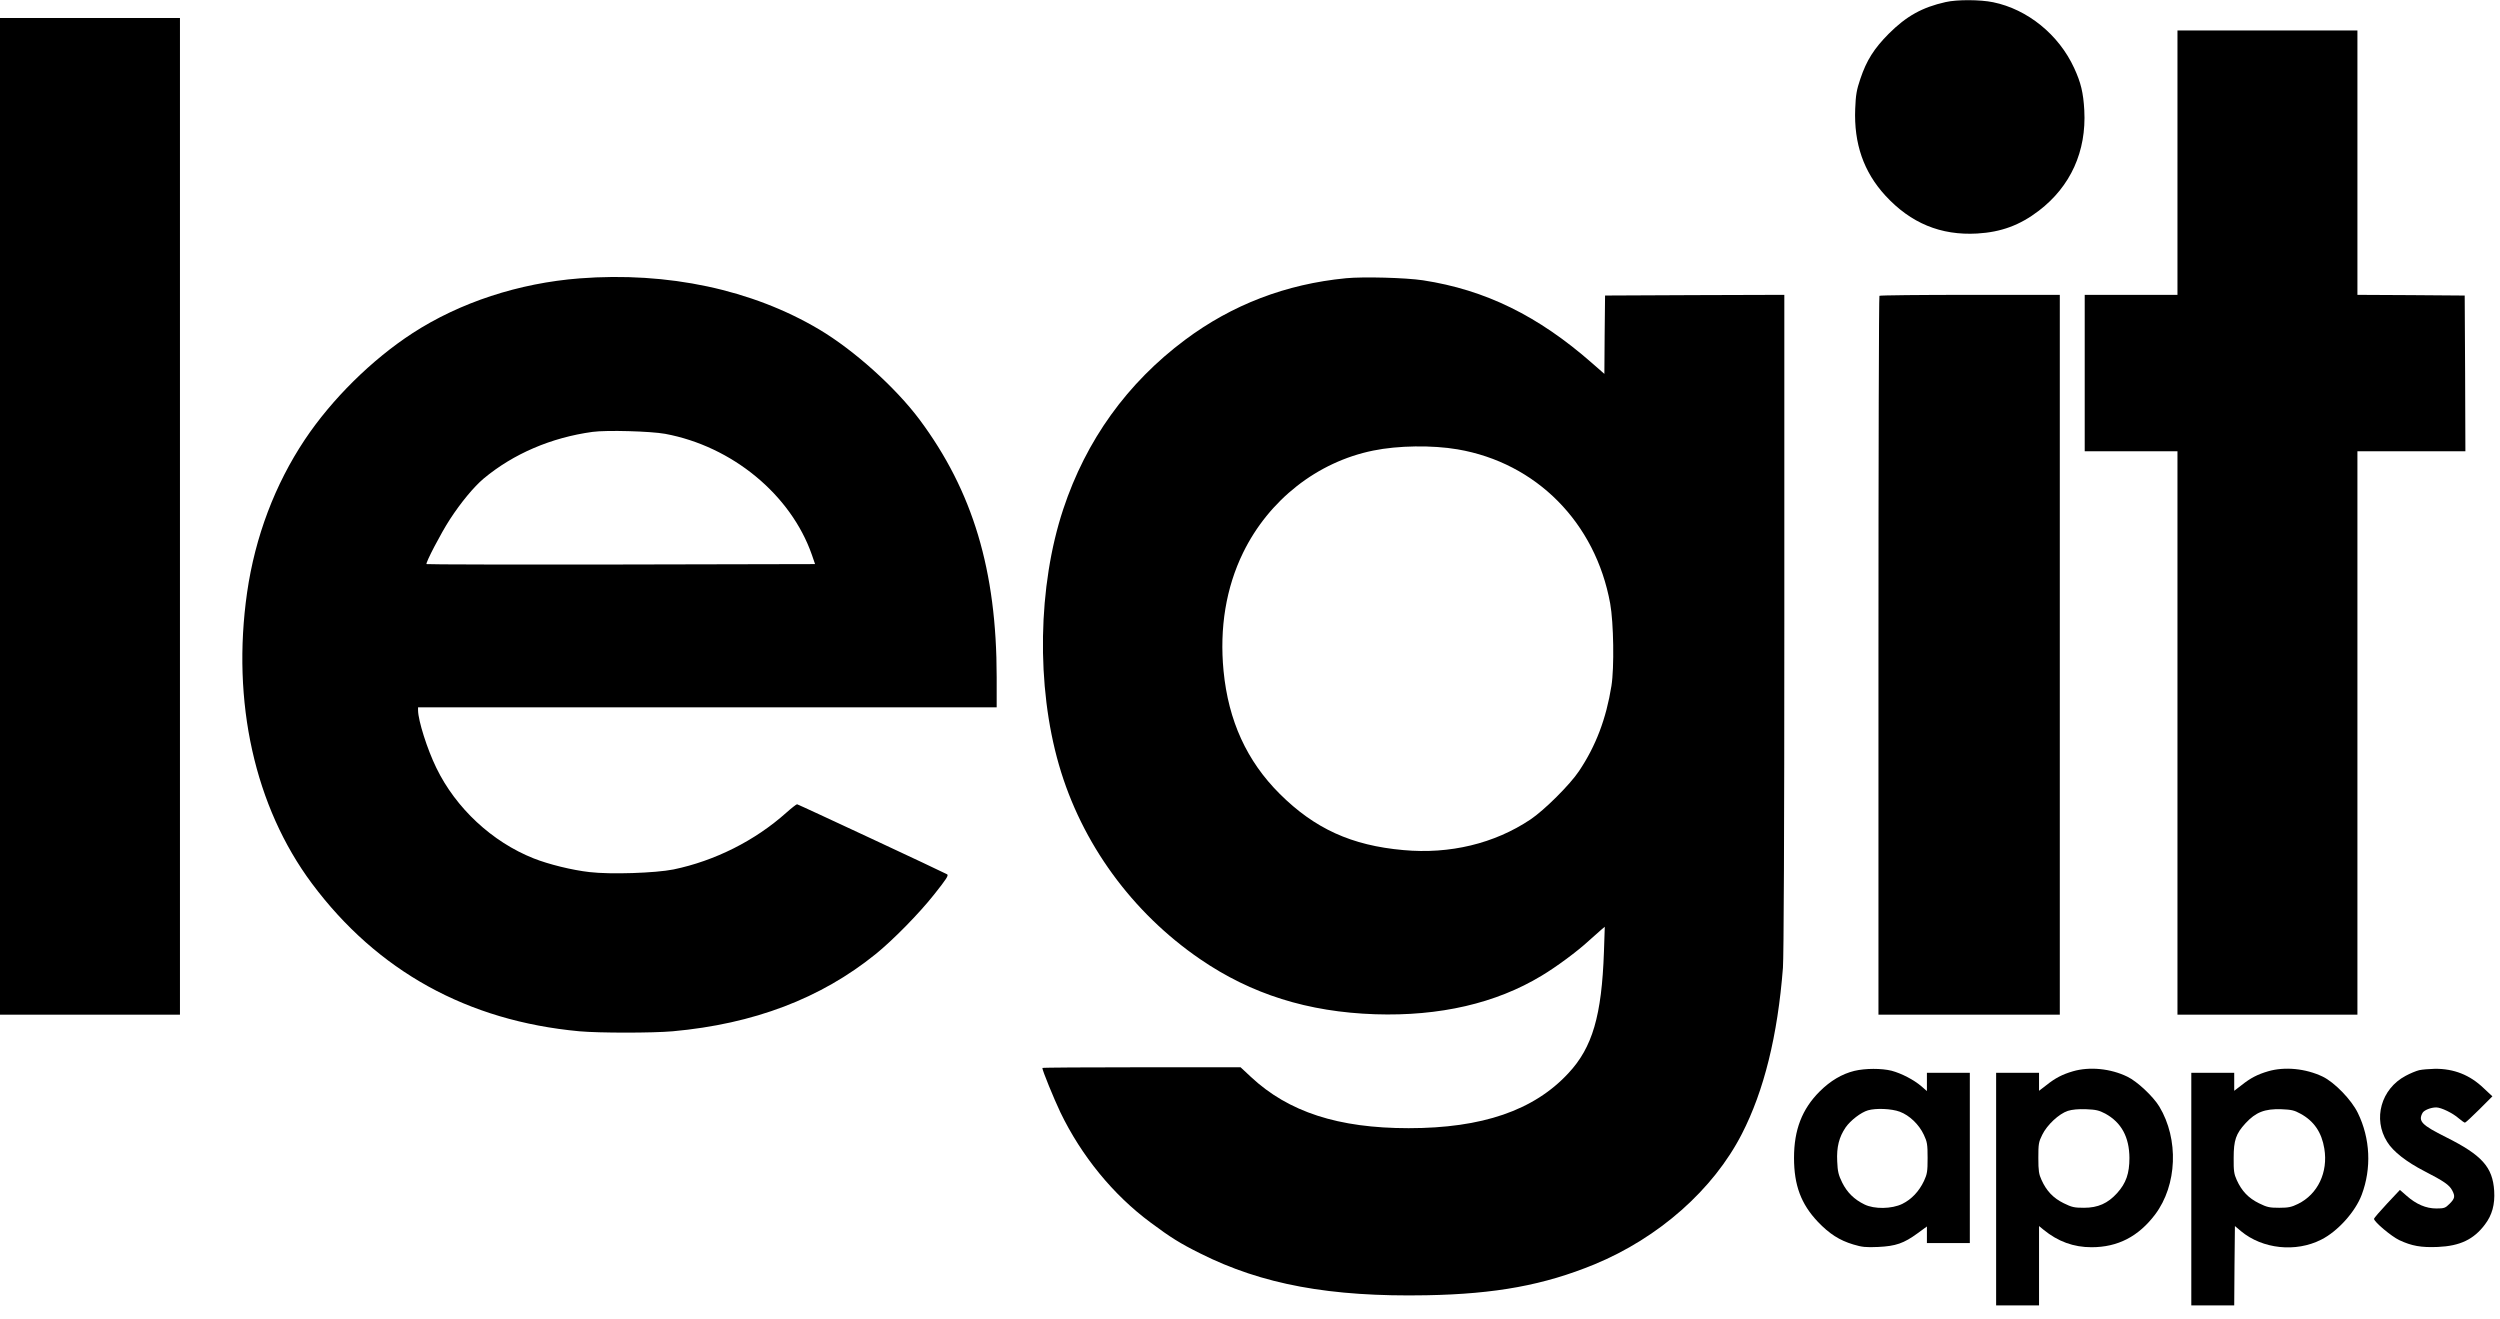 <?xml version="1.0" standalone="no"?>
<!DOCTYPE svg PUBLIC "-//W3C//DTD SVG 20010904//EN" "http://www.w3.org/TR/2001/REC-SVG-20010904/DTD/svg10.dtd">
<svg
  version="1.0"
  xmlns="http://www.w3.org/2000/svg"
  width="1806pt"
  height="953pt"
  viewBox="0 0 1806 953"
  preserveAspectRatio="xMidYMid meet"
>
  <g
    transform="translate(0,953) scale(0.1,-0.1)"
    fill="#000000"
    stroke="none"
  >
    <path
      d="M14055 9515 c-169 -38 -283 -101 -411 -229 -106 -107 -160 -192 -205
-326 -27 -80 -33 -115 -37 -216 -10 -252 61 -456 218 -627 183 -199 400 -289
663 -274 173 10 309 60 446 165 229 175 344 429 328 725 -7 128 -25 201 -73
305 -111 242 -337 425 -586 476 -93 19 -260 20 -343 1z"
    />
    <path
      d="M0 5800 l0 -3600 650 0 650 0 0 3600 0 3600 -650 0 -650 0 0 -3600z"
    />
    <path
      d="M15730 8355 l0 -955 -335 0 -335 0 0 -565 0 -565 335 0 335 0 0
-2035 0 -2035 650 0 650 0 0 2035 0 2035 390 0 390 0 -2 563 -3 562 -387 3
-388 2 0 955 0 955 -650 0 -650 0 0 -955z"
    />
    <path
      d="M4187 7519 c-439 -34 -865 -174 -1207 -396 -295 -192 -583 -477 -778
-769 -216 -324 -359 -702 -417 -1104 -113 -791 55 -1547 468 -2102 472 -633
1123 -993 1932 -1068 143 -13 528 -13 675 0 585 53 1069 237 1465 557 124 100
315 294 423 431 89 112 106 138 94 146 -23 14 -1077 506 -1084 506 -5 0 -41
-28 -79 -62 -225 -201 -515 -347 -814 -409 -129 -26 -455 -37 -606 -19 -125
14 -296 56 -404 99 -300 119 -562 363 -703 654 -66 135 -131 341 -132 415 l0
22 2090 0 2090 0 0 218 c0 771 -172 1344 -558 1862 -174 232 -472 500 -724
650 -485 288 -1093 418 -1731 369z m618 -1123 c484 -90 908 -439 1060 -874
l23 -67 -1400 -3 c-771 -1 -1404 0 -1407 3 -8 8 105 225 169 323 80 123 173
235 244 295 215 179 488 296 786 337 101 14 421 5 525 -14z"
    />
    <path
      d="M9723 7520 c-433 -42 -822 -191 -1162 -445 -418 -312 -715 -725 -880
-1223 -184 -555 -196 -1278 -31 -1848 163 -565 528 -1066 1020 -1403 369 -253
779 -382 1265 -398 465 -15 872 79 1201 278 107 64 260 177 344 255 36 32 76
68 89 79 l24 20 -6 -180 c-16 -462 -83 -692 -257 -878 -249 -269 -623 -397
-1154 -397 -508 0 -868 117 -1139 370 l-75 70 -716 0 c-394 0 -716 -2 -716 -5
0 -18 83 -221 130 -320 152 -315 381 -596 651 -796 143 -107 215 -152 360
-224 446 -224 938 -315 1634 -302 501 9 850 74 1213 223 465 192 859 540 1065
942 160 311 259 711 297 1201 6 88 10 956 10 2498 l0 2363 -647 -2 -648 -3 -3
-283 -2 -283 -88 77 c-389 342 -772 530 -1222 599 -126 19 -429 27 -557 15z
m806 -1236 c569 -97 997 -529 1103 -1114 25 -138 30 -464 9 -595 -38 -237
-112 -433 -234 -615 -65 -98 -251 -283 -351 -350 -260 -174 -583 -252 -918
-221 -374 33 -641 155 -893 406 -238 237 -371 528 -406 888 -30 311 18 602
141 854 186 381 536 656 940 738 180 37 427 40 609 9z"
    />
    <path
      d="M13577 7393 c-4 -3 -7 -1173 -7 -2600 l0 -2593 655 0 655 0 0 2600 0
2600 -648 0 c-357 0 -652 -3 -655 -7z"
    />
    <path
      d="M13396 1794 c-89 -22 -173 -71 -251 -149 -127 -127 -185 -277 -185
-479 0 -199 51 -334 172 -462 83 -87 156 -134 256 -164 63 -19 90 -22 180 -18
127 6 185 26 285 99 l67 49 0 -60 0 -60 155 0 155 0 0 615 0 615 -155 0 -155
0 0 -66 0 -66 -40 35 c-55 47 -144 93 -215 112 -72 18 -190 18 -269 -1z m328
-295 c70 -26 139 -92 174 -167 24 -51 27 -69 27 -167 0 -98 -3 -116 -26 -166
-36 -76 -90 -133 -157 -166 -76 -37 -202 -39 -273 -4 -74 36 -125 86 -161 158
-27 55 -33 80 -36 153 -5 104 13 175 61 246 36 51 110 108 161 123 59 17 171
12 230 -10z"
    />
    <path
      d="M14975 1791 c-76 -22 -128 -49 -193 -101 l-52 -40 0 65 0 65 -155 0
-155 0 0 -840 0 -840 155 0 155 0 0 286 0 287 33 -27 c104 -85 217 -126 346
-126 190 0 339 77 460 237 159 212 172 543 30 779 -45 74 -160 182 -231 216
-121 59 -273 74 -393 39z m234 -306 c116 -64 173 -169 174 -320 0 -112 -24
-182 -89 -254 -67 -74 -138 -106 -239 -106 -71 0 -88 4 -147 33 -75 37 -124
88 -160 168 -19 41 -23 66 -23 159 0 100 2 115 28 167 35 72 121 152 185 173
31 10 77 14 132 12 72 -3 93 -8 139 -32z"
    />
    <path
      d="M16385 1791 c-76 -22 -128 -49 -193 -101 l-52 -40 0 65 0 65 -155 0
-155 0 0 -840 0 -840 155 0 155 0 2 286 3 287 44 -37 c155 -129 396 -155 580
-61 118 59 246 201 292 324 72 191 62 407 -28 591 -46 95 -169 222 -255 263
-122 58 -273 73 -393 38z m233 -306 c98 -53 154 -135 173 -253 28 -170 -47
-329 -190 -399 -47 -23 -69 -28 -136 -28 -71 0 -88 4 -147 33 -75 37 -124 88
-160 168 -19 42 -23 65 -22 159 0 128 16 175 86 251 73 79 138 105 258 101 72
-3 93 -7 138 -32z"
    />
    <path
      d="M17476 1799 c-21 -5 -65 -23 -98 -41 -177 -94 -238 -311 -133 -477
43 -70 140 -145 268 -211 142 -73 181 -100 202 -140 22 -42 19 -58 -19 -96
-31 -31 -39 -34 -96 -34 -74 0 -145 30 -215 92 l-48 42 -93 -99 c-51 -55 -94
-104 -94 -110 0 -21 124 -126 183 -154 90 -42 157 -54 278 -49 160 7 259 54
340 162 52 68 73 145 67 243 -11 172 -88 258 -348 388 -176 88 -202 115 -170
175 11 20 60 40 99 40 36 0 120 -41 163 -79 20 -17 40 -31 45 -31 4 0 51 43
103 95 l95 95 -63 59 c-100 96 -215 141 -352 140 -41 -1 -92 -5 -114 -10z"
    />
  </g>
</svg>
